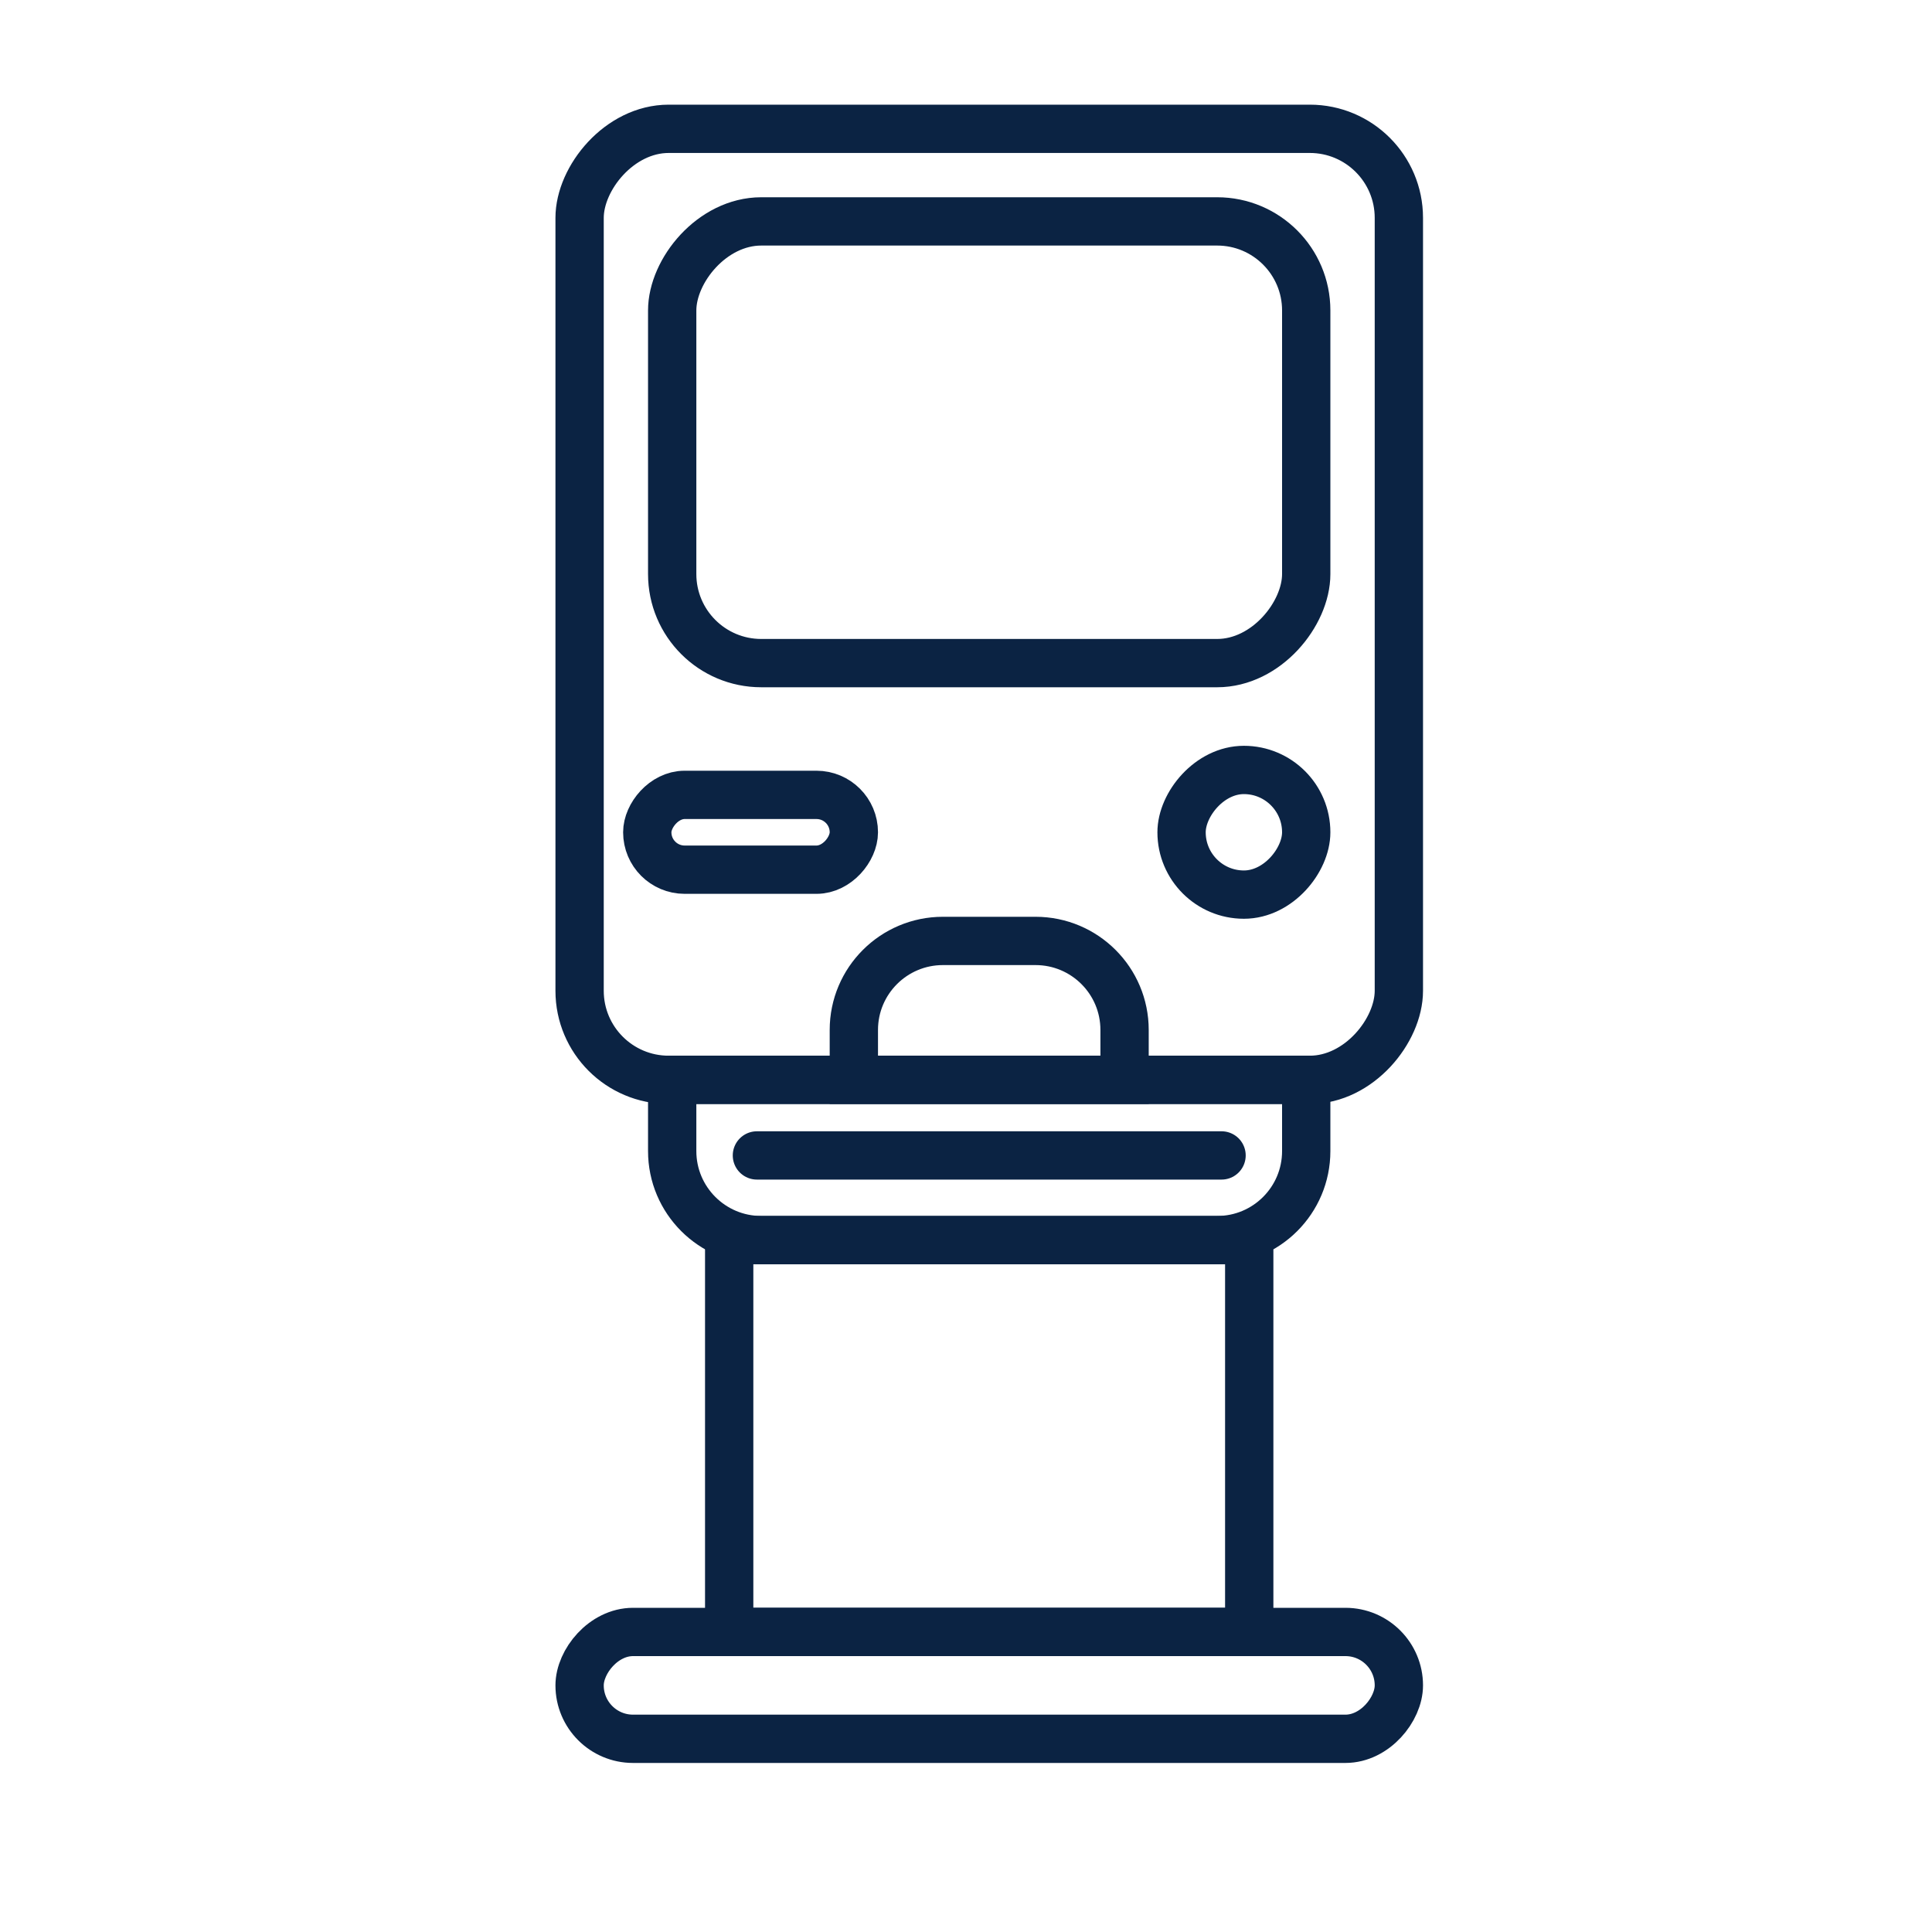 <svg width="40" height="40" viewBox="0 0 40 40" fill="none" xmlns="http://www.w3.org/2000/svg">
<rect width="16.962" height="19.69" rx="1.844" transform="matrix(-1 0 0 1 28.962 2.667)" stroke="#0B2343"/>
<rect width="13.127" height="9.145" rx="1.844" transform="matrix(-1 0 0 1 27.044 4.584)" stroke="#0B2343"/>
<rect width="2.581" height="2.581" rx="1.291" transform="matrix(-1 0 0 1 27.044 15.941)" stroke="#0B2343"/>
<rect width="4.277" height="1.549" rx="0.774" transform="matrix(-1 0 0 1 17.678 16.457)" stroke="#0B2343"/>
<path d="M27.044 22.357H13.917V23.832C13.917 24.85 14.743 25.675 15.761 25.675H25.201C26.219 25.675 27.044 24.85 27.044 23.832V22.357Z" stroke="#0B2343"/>
<path d="M23.283 22.357H17.678V21.324C17.678 20.306 18.504 19.481 19.522 19.481H21.439C22.458 19.481 23.283 20.306 23.283 21.324V22.357Z" stroke="#0B2343"/>
<rect width="16.962" height="2.212" rx="1.106" transform="matrix(-1 0 0 1 28.962 33.788)" stroke="#0B2343"/>
<rect width="10.767" height="8.112" transform="matrix(-1 0 0 1 25.864 25.675)" stroke="#0B2343"/>
<line x1="0.5" y1="-0.5" x2="10.12" y2="-0.5" transform="matrix(-1 0 0 1 25.791 24.422)" stroke="#0B2343" stroke-linecap="round" stroke-linejoin="round"/>
</svg>
